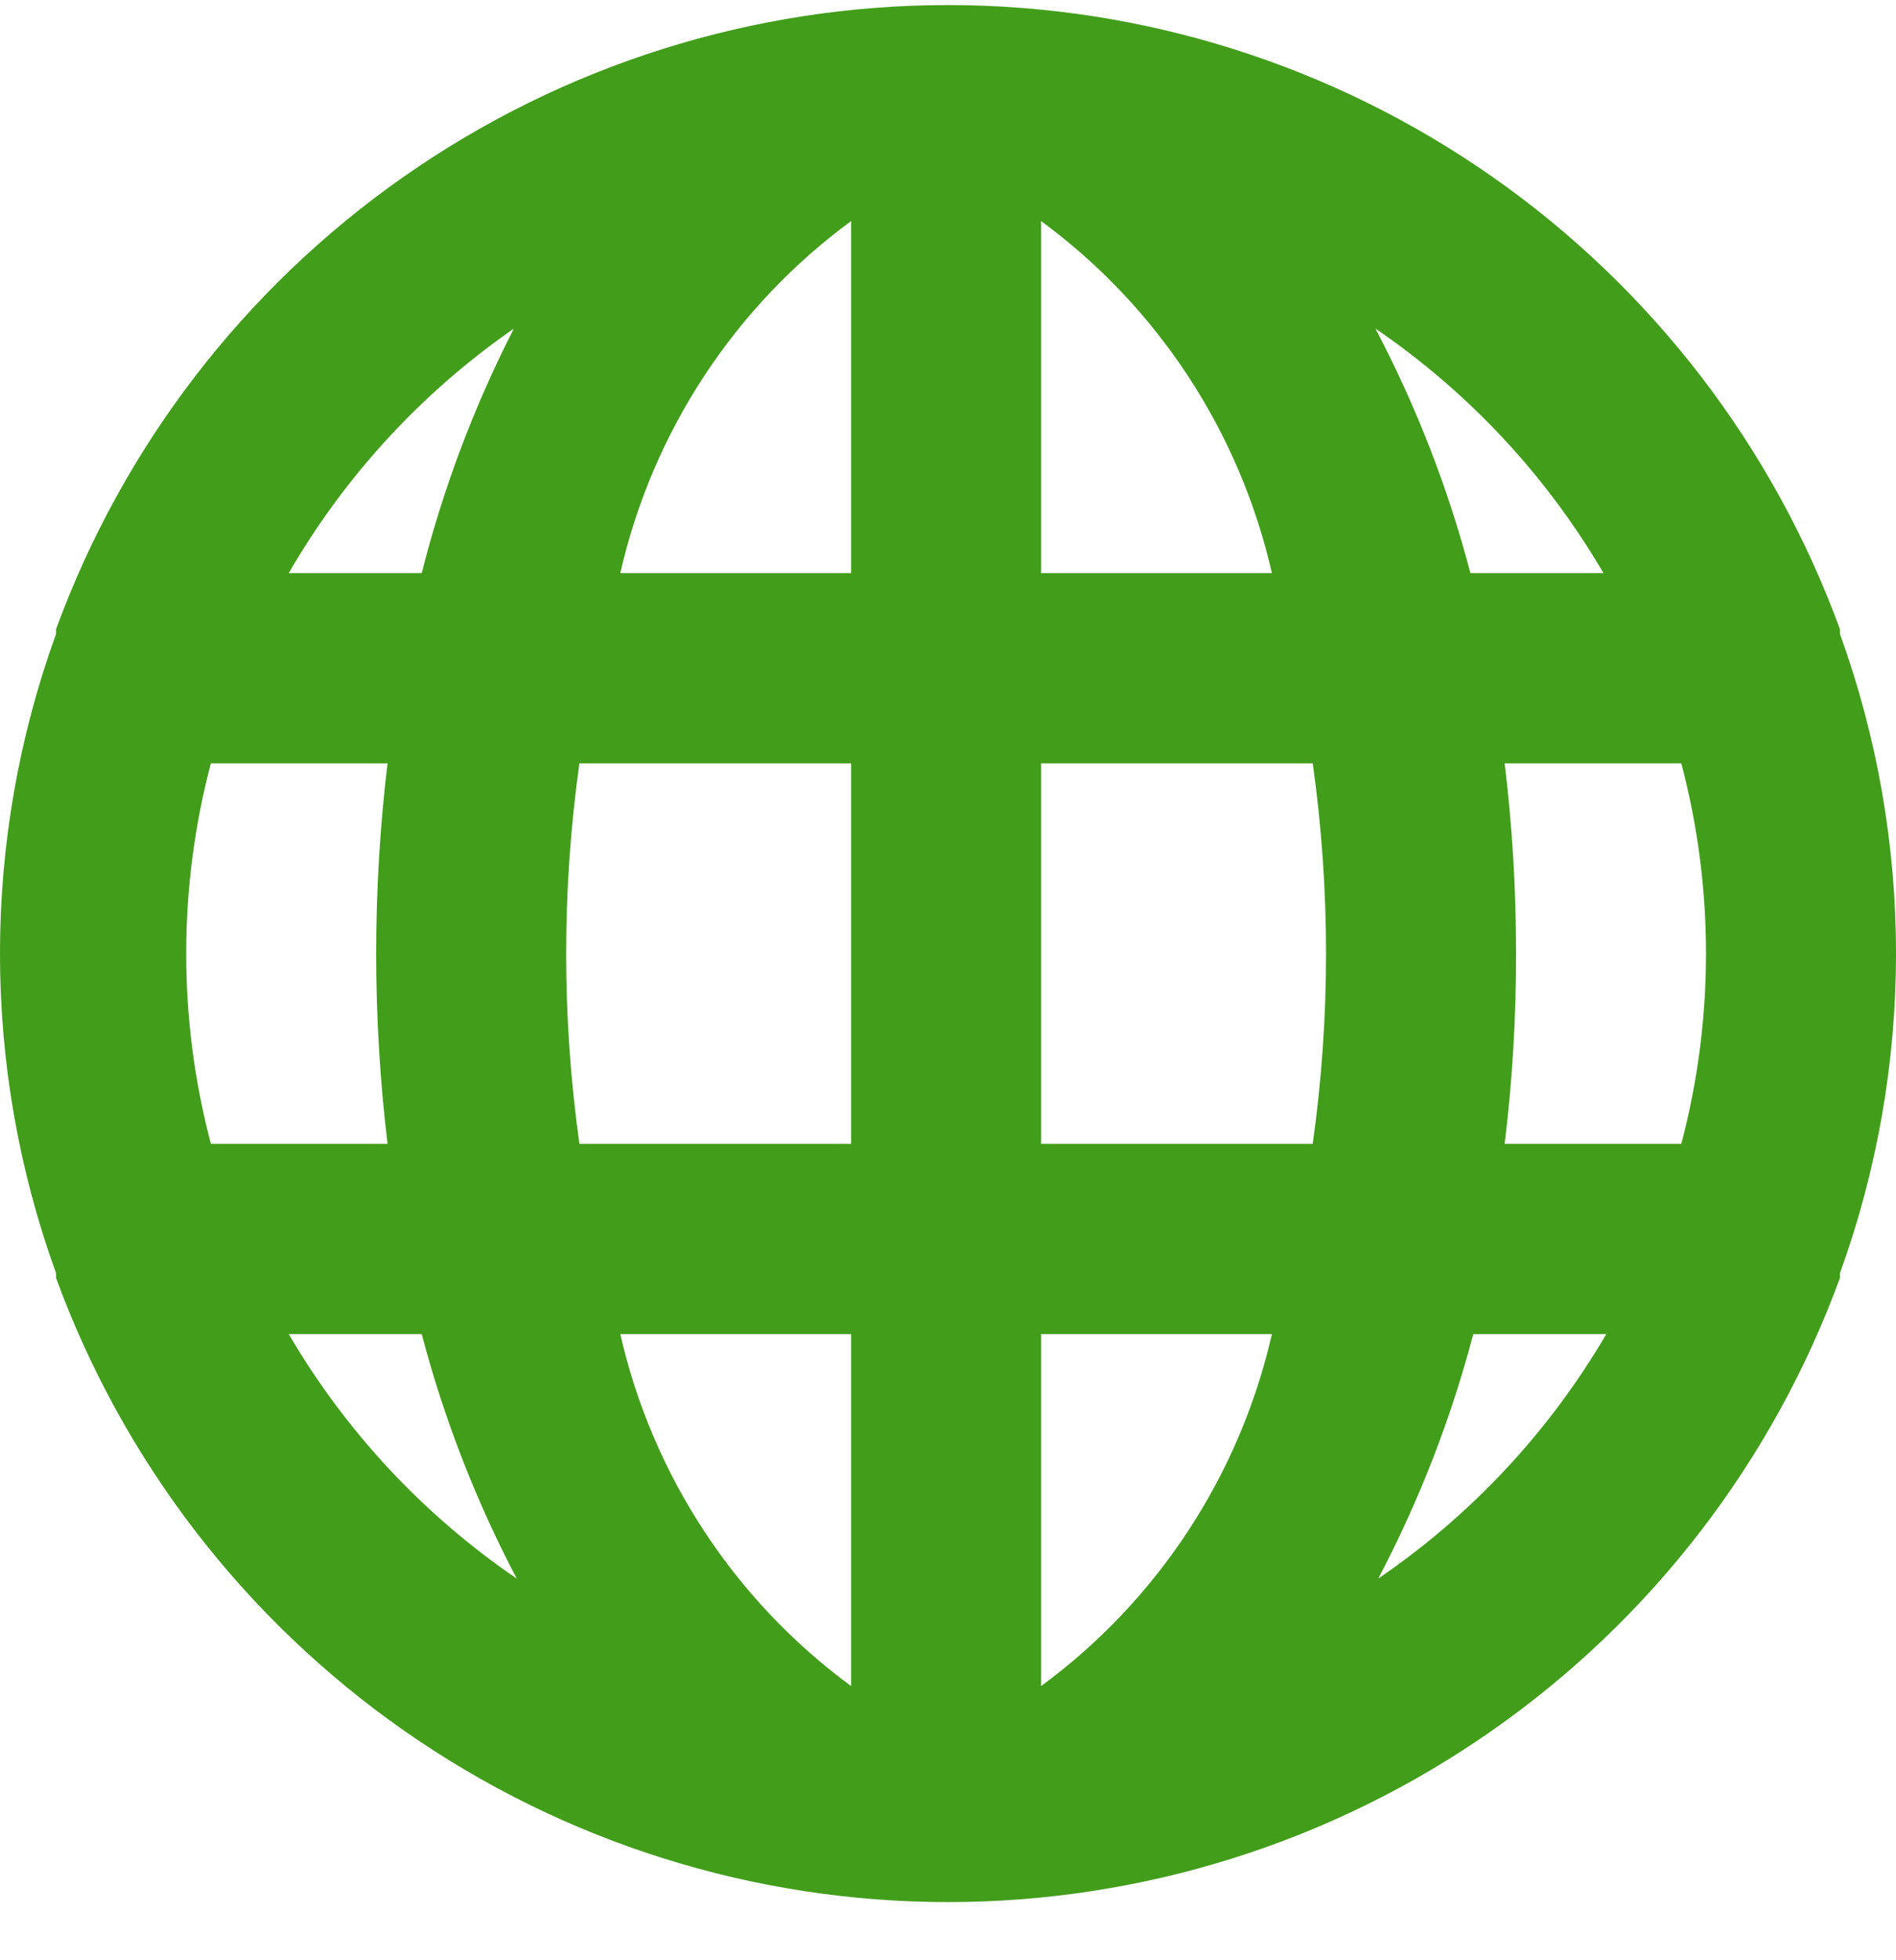<svg width="30" height="31" viewBox="0 0 30 31" fill="none" xmlns="http://www.w3.org/2000/svg">
<path d="M29.113 10.025C29.113 10.025 29.113 10.025 29.113 9.95C28.054 7.056 26.133 4.557 23.608 2.792C21.084 1.027 18.079 0.08 15 0.08C11.921 0.08 8.916 1.027 6.392 2.792C3.868 4.557 1.946 7.056 0.887 9.95C0.887 9.95 0.887 9.95 0.887 10.025C-0.296 13.291 -0.296 16.869 0.887 20.135C0.887 20.135 0.887 20.135 0.887 20.21C1.946 23.104 3.868 25.603 6.392 27.368C8.916 29.133 11.921 30.08 15 30.08C18.079 30.08 21.084 29.133 23.608 27.368C26.133 25.603 28.054 23.104 29.113 20.21C29.113 20.21 29.113 20.21 29.113 20.135C30.296 16.869 30.296 13.291 29.113 10.025ZM3.337 18.089C2.816 16.117 2.816 14.043 3.337 12.071H6.132C5.892 14.07 5.892 16.09 6.132 18.089H3.337ZM4.569 21.098H6.673C7.026 22.439 7.53 23.736 8.176 24.964C6.702 23.959 5.47 22.638 4.569 21.098ZM6.673 9.063H4.569C5.457 7.527 6.674 6.206 8.131 5.196C7.501 6.426 7.012 7.723 6.673 9.063ZM13.467 26.664C11.621 25.308 10.324 23.332 9.815 21.098H13.467V26.664ZM13.467 18.089H9.168C8.888 16.093 8.888 14.067 9.168 12.071H13.467V18.089ZM13.467 9.063H9.815C10.324 6.828 11.621 4.852 13.467 3.496V9.063ZM25.371 9.063H23.266C22.914 7.721 22.409 6.424 21.763 5.196C23.237 6.201 24.47 7.522 25.371 9.063ZM16.473 3.496C18.319 4.852 19.615 6.828 20.125 9.063H16.473V3.496ZM16.473 26.664V21.098H20.125C19.615 23.332 18.319 25.308 16.473 26.664ZM20.771 18.089H16.473V12.071H20.771C21.052 14.067 21.052 16.093 20.771 18.089ZM21.808 24.964C22.454 23.736 22.959 22.439 23.311 21.098H25.416C24.515 22.638 23.282 23.959 21.808 24.964ZM26.603 18.089H23.808C23.93 17.091 23.99 16.086 23.988 15.08C23.989 14.074 23.929 13.07 23.808 12.071H26.603C27.124 14.043 27.124 16.117 26.603 18.089Z" fill="#429D1B"/>
</svg>
